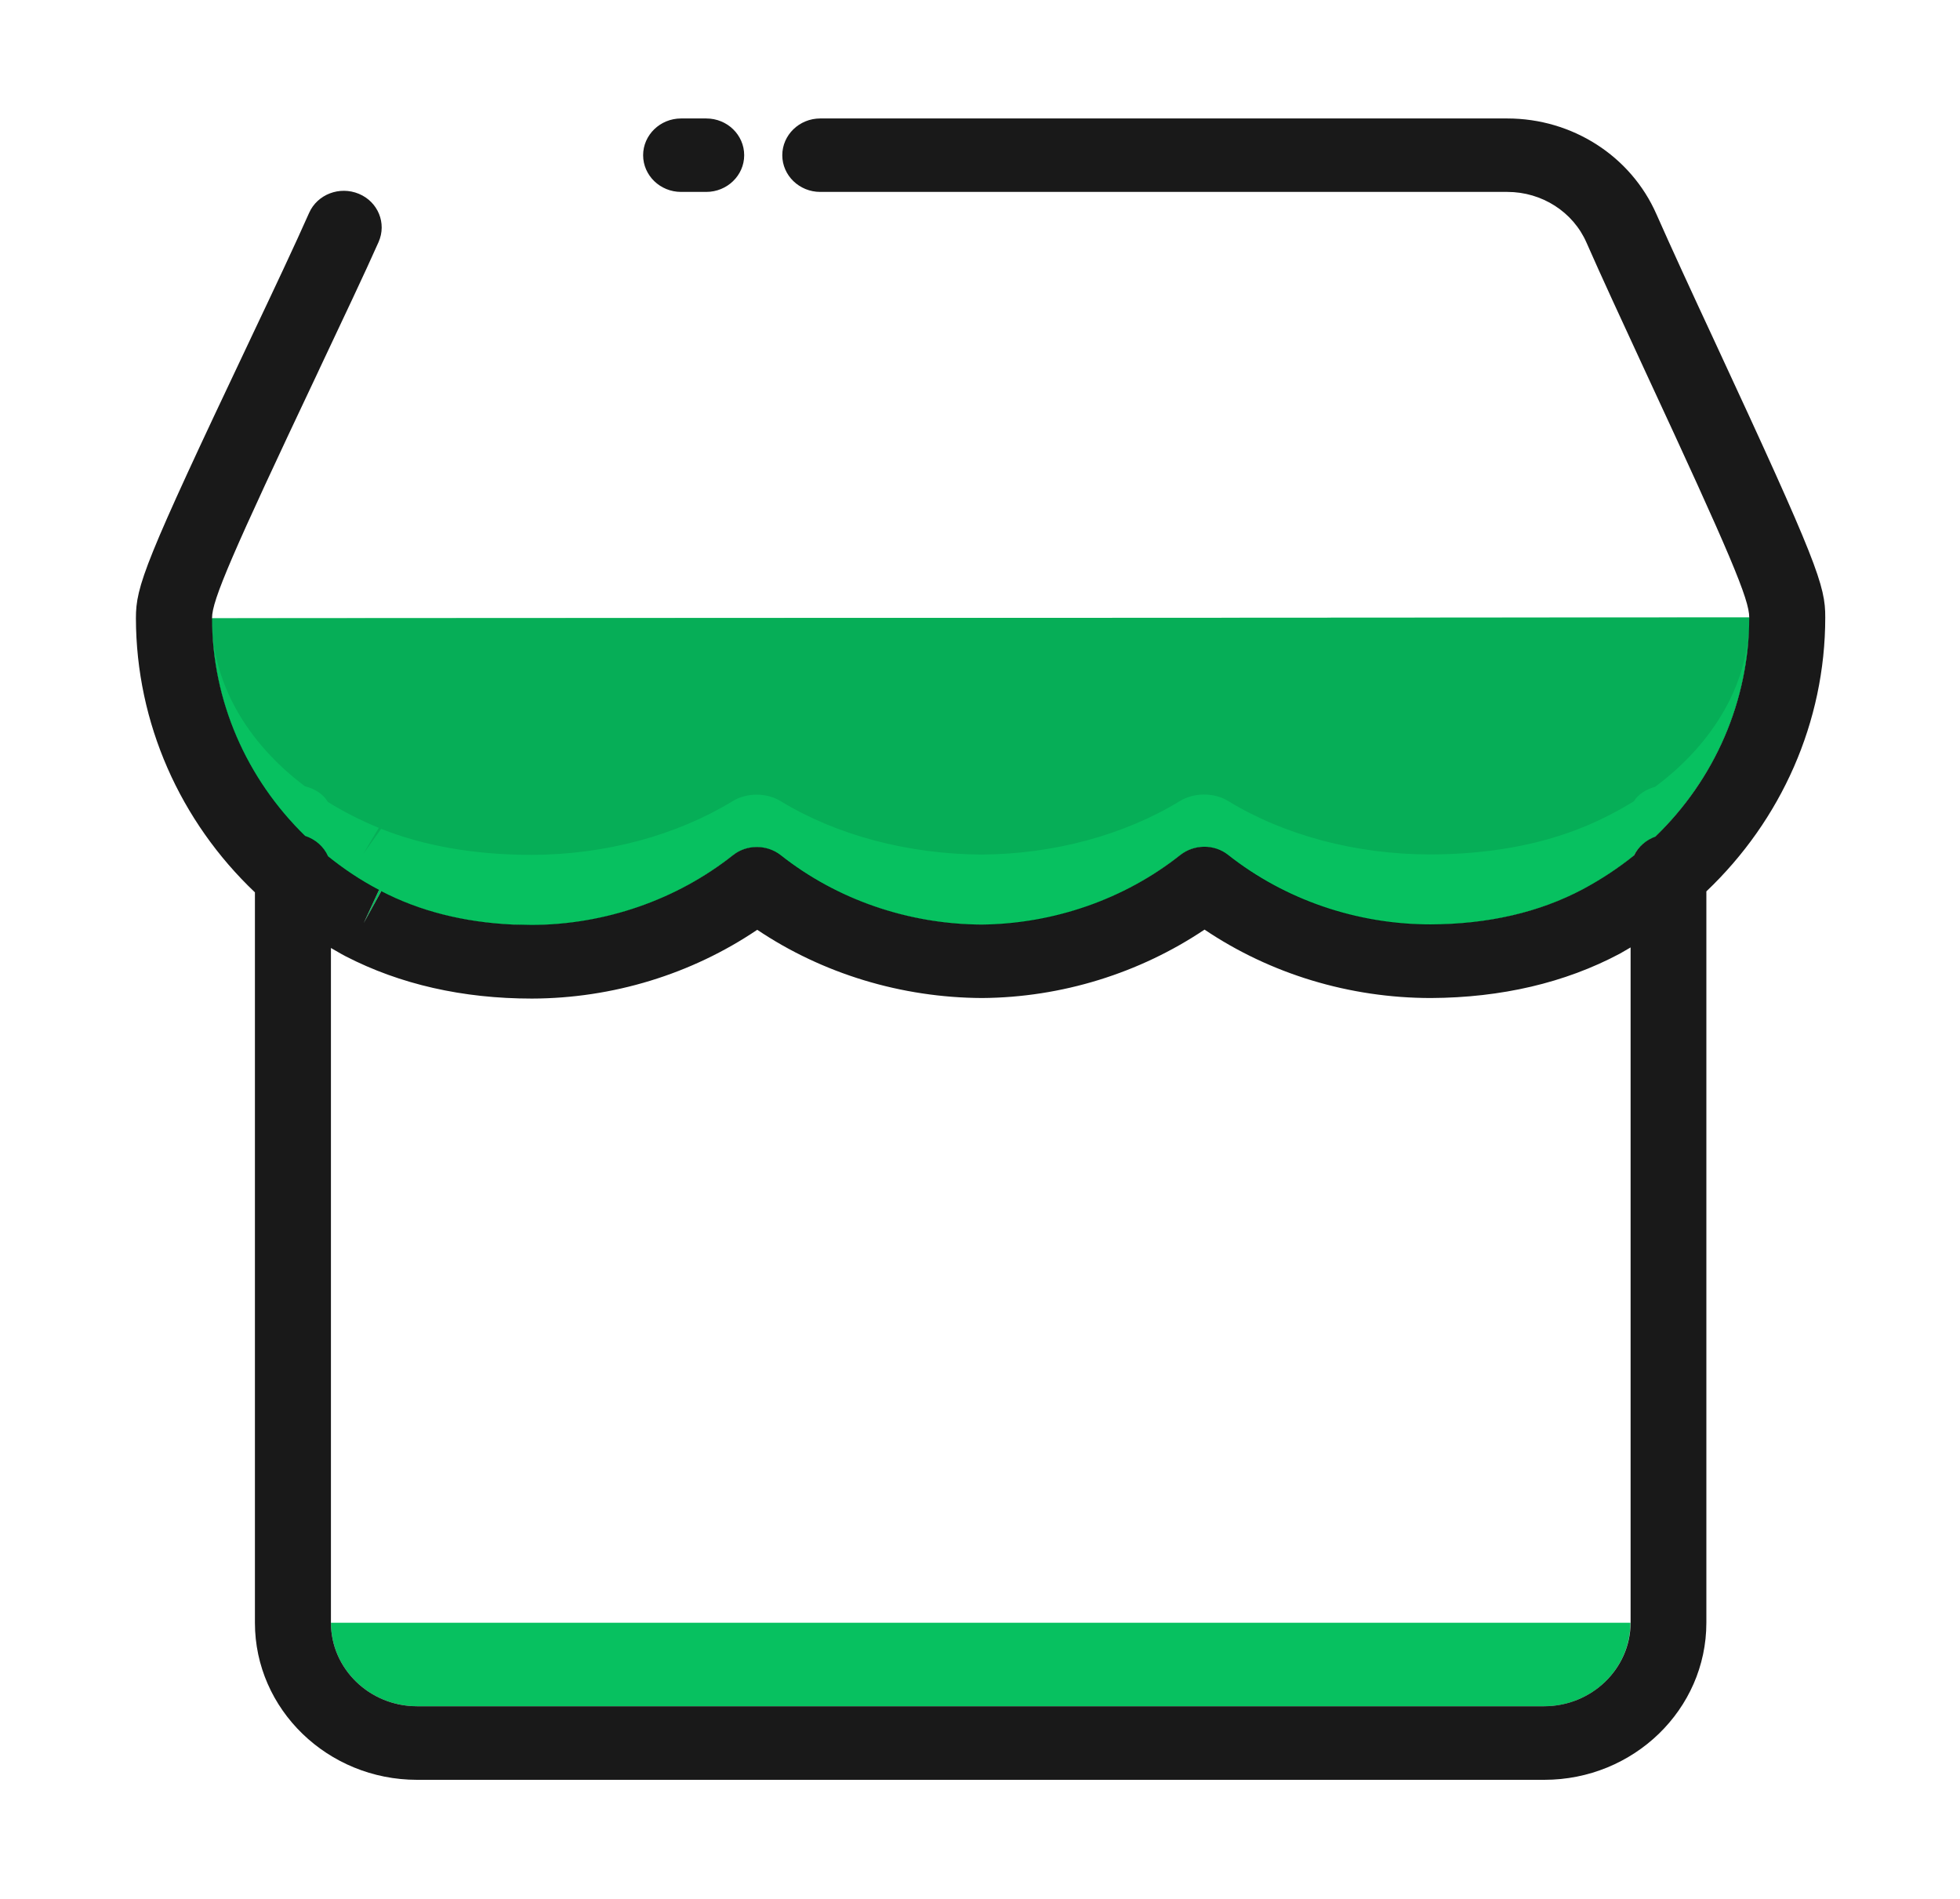 <?xml version="1.0" encoding="UTF-8"?>
<svg width="32px" height="31px" viewBox="0 0 32 31" version="1.1" xmlns="http://www.w3.org/2000/svg" xmlns:xlink="http://www.w3.org/1999/xlink">
    <!-- Generator: Sketch 59.1 (86144) - https://sketch.com -->
    <title>points</title>
    <desc>Created with Sketch.</desc>
    <defs>
        <path d="M4.978,12.836 C5.147,12.878 5.284,12.971 5.353,13.092 C5.609,13.251 5.888,13.393 6.184,13.515 L5.931,13.94 L6.222,13.531 C6.928,13.811 7.753,13.956 8.678,13.956 C9.875,13.954 11.041,13.641 11.963,13.078 C12.191,12.938 12.516,12.938 12.744,13.078 C13.659,13.636 14.825,13.944 16.025,13.951 C17.2,13.944 18.353,13.634 19.266,13.076 C19.494,12.936 19.822,12.936 20.05,13.076 C20.972,13.639 22.147,13.949 23.353,13.949 C24.291,13.947 25.131,13.795 25.841,13.506 C26.141,13.384 26.419,13.239 26.675,13.081 C26.744,12.971 26.869,12.887 27.022,12.845 C27.997,12.119 28.562,11.132 28.562,10.081 L3.459,10.093 C3.459,11.136 4.022,12.117 4.978,12.836 Z" id="path-1"></path>
    </defs>
    <g id="iOS" stroke="none" stroke-width="1" fill="none" fill-rule="evenodd">
        <g id="（登录前）首页" transform="translate(-80, -302)">
            <g id="组件/菜单/按钮菜单" transform="translate(5, 288)">
                <g id="图标" transform="translate(57, 13)">
                    <g id="icon/积分商城" transform="translate(18, 1)">
                        <g id="points">
                            <path d="M5.403,26.492 C5.403,27.243 6.034,27.855 6.809,27.855 L25.212,27.855 C25.988,27.855 26.619,27.243 26.619,26.492 L5.403,26.492 Z M4.978,13.653 C5.147,13.708 5.284,13.829 5.353,13.986 C5.609,14.192 5.888,14.377 6.184,14.534 L5.931,15.085 L6.222,14.555 C6.928,14.919 7.753,15.106 8.678,15.106 C9.875,15.103 11.041,14.698 11.963,13.968 C12.191,13.787 12.516,13.787 12.744,13.968 C13.659,14.692 14.825,15.091 16.025,15.1 C17.2,15.091 18.353,14.689 19.266,13.965 C19.494,13.783 19.822,13.783 20.05,13.965 C20.972,14.695 22.147,15.097 23.353,15.097 C24.291,15.094 25.131,14.898 25.841,14.522 C26.141,14.365 26.419,14.177 26.675,13.971 C26.744,13.829 26.869,13.72 27.022,13.665 C27.997,12.724 28.562,11.443 28.562,10.081 L3.459,10.096 C3.459,11.449 4.022,12.721 4.978,13.653 Z" id="风格颜色1" fill="#07C160"></path>
                            <g id="风格颜色1">
                                <use fill="#07C160" xlink:href="#path-1"></use>
                                <use fill-opacity="0.1" fill="#000000" xlink:href="#path-1"></use>
                            </g>
                            <path d="M24.609,1.934 C25.672,1.934 26.628,2.549 27.044,3.497 C27.272,4.014 27.622,4.774 27.994,5.573 C29.669,9.182 29.803,9.56 29.8,10.081 C29.8,11.788 29.081,13.39 27.859,14.552 L27.859,14.552 L27.859,26.492 C27.859,27.906 26.672,29.056 25.212,29.056 L25.212,29.056 L6.809,29.056 C5.35,29.056 4.162,27.906 4.162,26.492 L4.162,26.492 L4.162,14.568 C2.944,13.411 2.222,11.807 2.219,10.093 C2.219,9.569 2.356,9.188 4.069,5.576 L4.069,5.576 L4.1,5.51 C4.472,4.726 4.822,3.984 5.047,3.475 C5.181,3.173 5.544,3.033 5.859,3.164 C6.172,3.294 6.316,3.645 6.181,3.951 C5.953,4.465 5.597,5.213 5.222,6.009 L5.222,6.009 L5.191,6.076 C3.784,9.049 3.462,9.8 3.462,10.087 C3.462,11.443 4.025,12.715 4.981,13.647 C5.15,13.702 5.287,13.823 5.356,13.98 C5.612,14.186 5.888,14.371 6.188,14.528 L6.188,14.528 L5.938,15.07 L6.225,14.549 C6.853,14.875 7.574,15.057 8.377,15.094 L8.681,15.1 C9.875,15.097 11.044,14.692 11.966,13.962 C12.191,13.783 12.519,13.783 12.747,13.962 C13.662,14.686 14.828,15.088 16.028,15.094 C17.203,15.082 18.356,14.683 19.269,13.959 C19.497,13.78 19.825,13.777 20.053,13.959 C20.978,14.689 22.15,15.091 23.356,15.091 C24.294,15.088 25.131,14.895 25.844,14.516 C26.144,14.356 26.422,14.171 26.678,13.965 C26.747,13.823 26.872,13.714 27.025,13.659 C27.994,12.724 28.559,11.443 28.559,10.081 C28.562,9.79 28.247,9.046 26.872,6.085 C26.488,5.255 26.134,4.49 25.903,3.963 C25.684,3.46 25.175,3.133 24.609,3.133 L24.609,3.133 L13.391,3.133 C13.05,3.133 12.772,2.864 12.772,2.534 C12.772,2.204 13.05,1.934 13.391,1.934 L13.391,1.934 Z M19.666,15.176 C18.606,15.887 17.334,16.284 16.034,16.293 C14.713,16.287 13.428,15.894 12.363,15.179 C11.291,15.903 10.003,16.299 8.684,16.302 C7.553,16.302 6.531,16.069 5.644,15.612 L5.644,15.612 L5.572,15.573 C5.516,15.542 5.459,15.509 5.403,15.476 L5.403,15.476 L5.403,26.492 C5.403,27.243 6.034,27.855 6.809,27.855 L6.809,27.855 L25.209,27.855 C25.988,27.855 26.619,27.243 26.622,26.492 L26.622,26.492 L26.622,15.467 C26.562,15.5 26.506,15.536 26.444,15.57 C25.55,16.045 24.512,16.287 23.363,16.293 C22.034,16.293 20.741,15.9 19.666,15.176 Z M11.531,1.934 C11.875,1.934 12.15,2.204 12.15,2.534 C12.15,2.864 11.872,3.133 11.531,3.133 L11.531,3.133 L11.119,3.133 C10.778,3.133 10.5,2.864 10.5,2.534 C10.5,2.204 10.778,1.934 11.119,1.934 L11.119,1.934 Z" id="骨架" fill-opacity="0.9" fill="#000000"></path>
                        </g>
                    </g>
                </g>
            </g>
        </g>
    </g>
</svg>